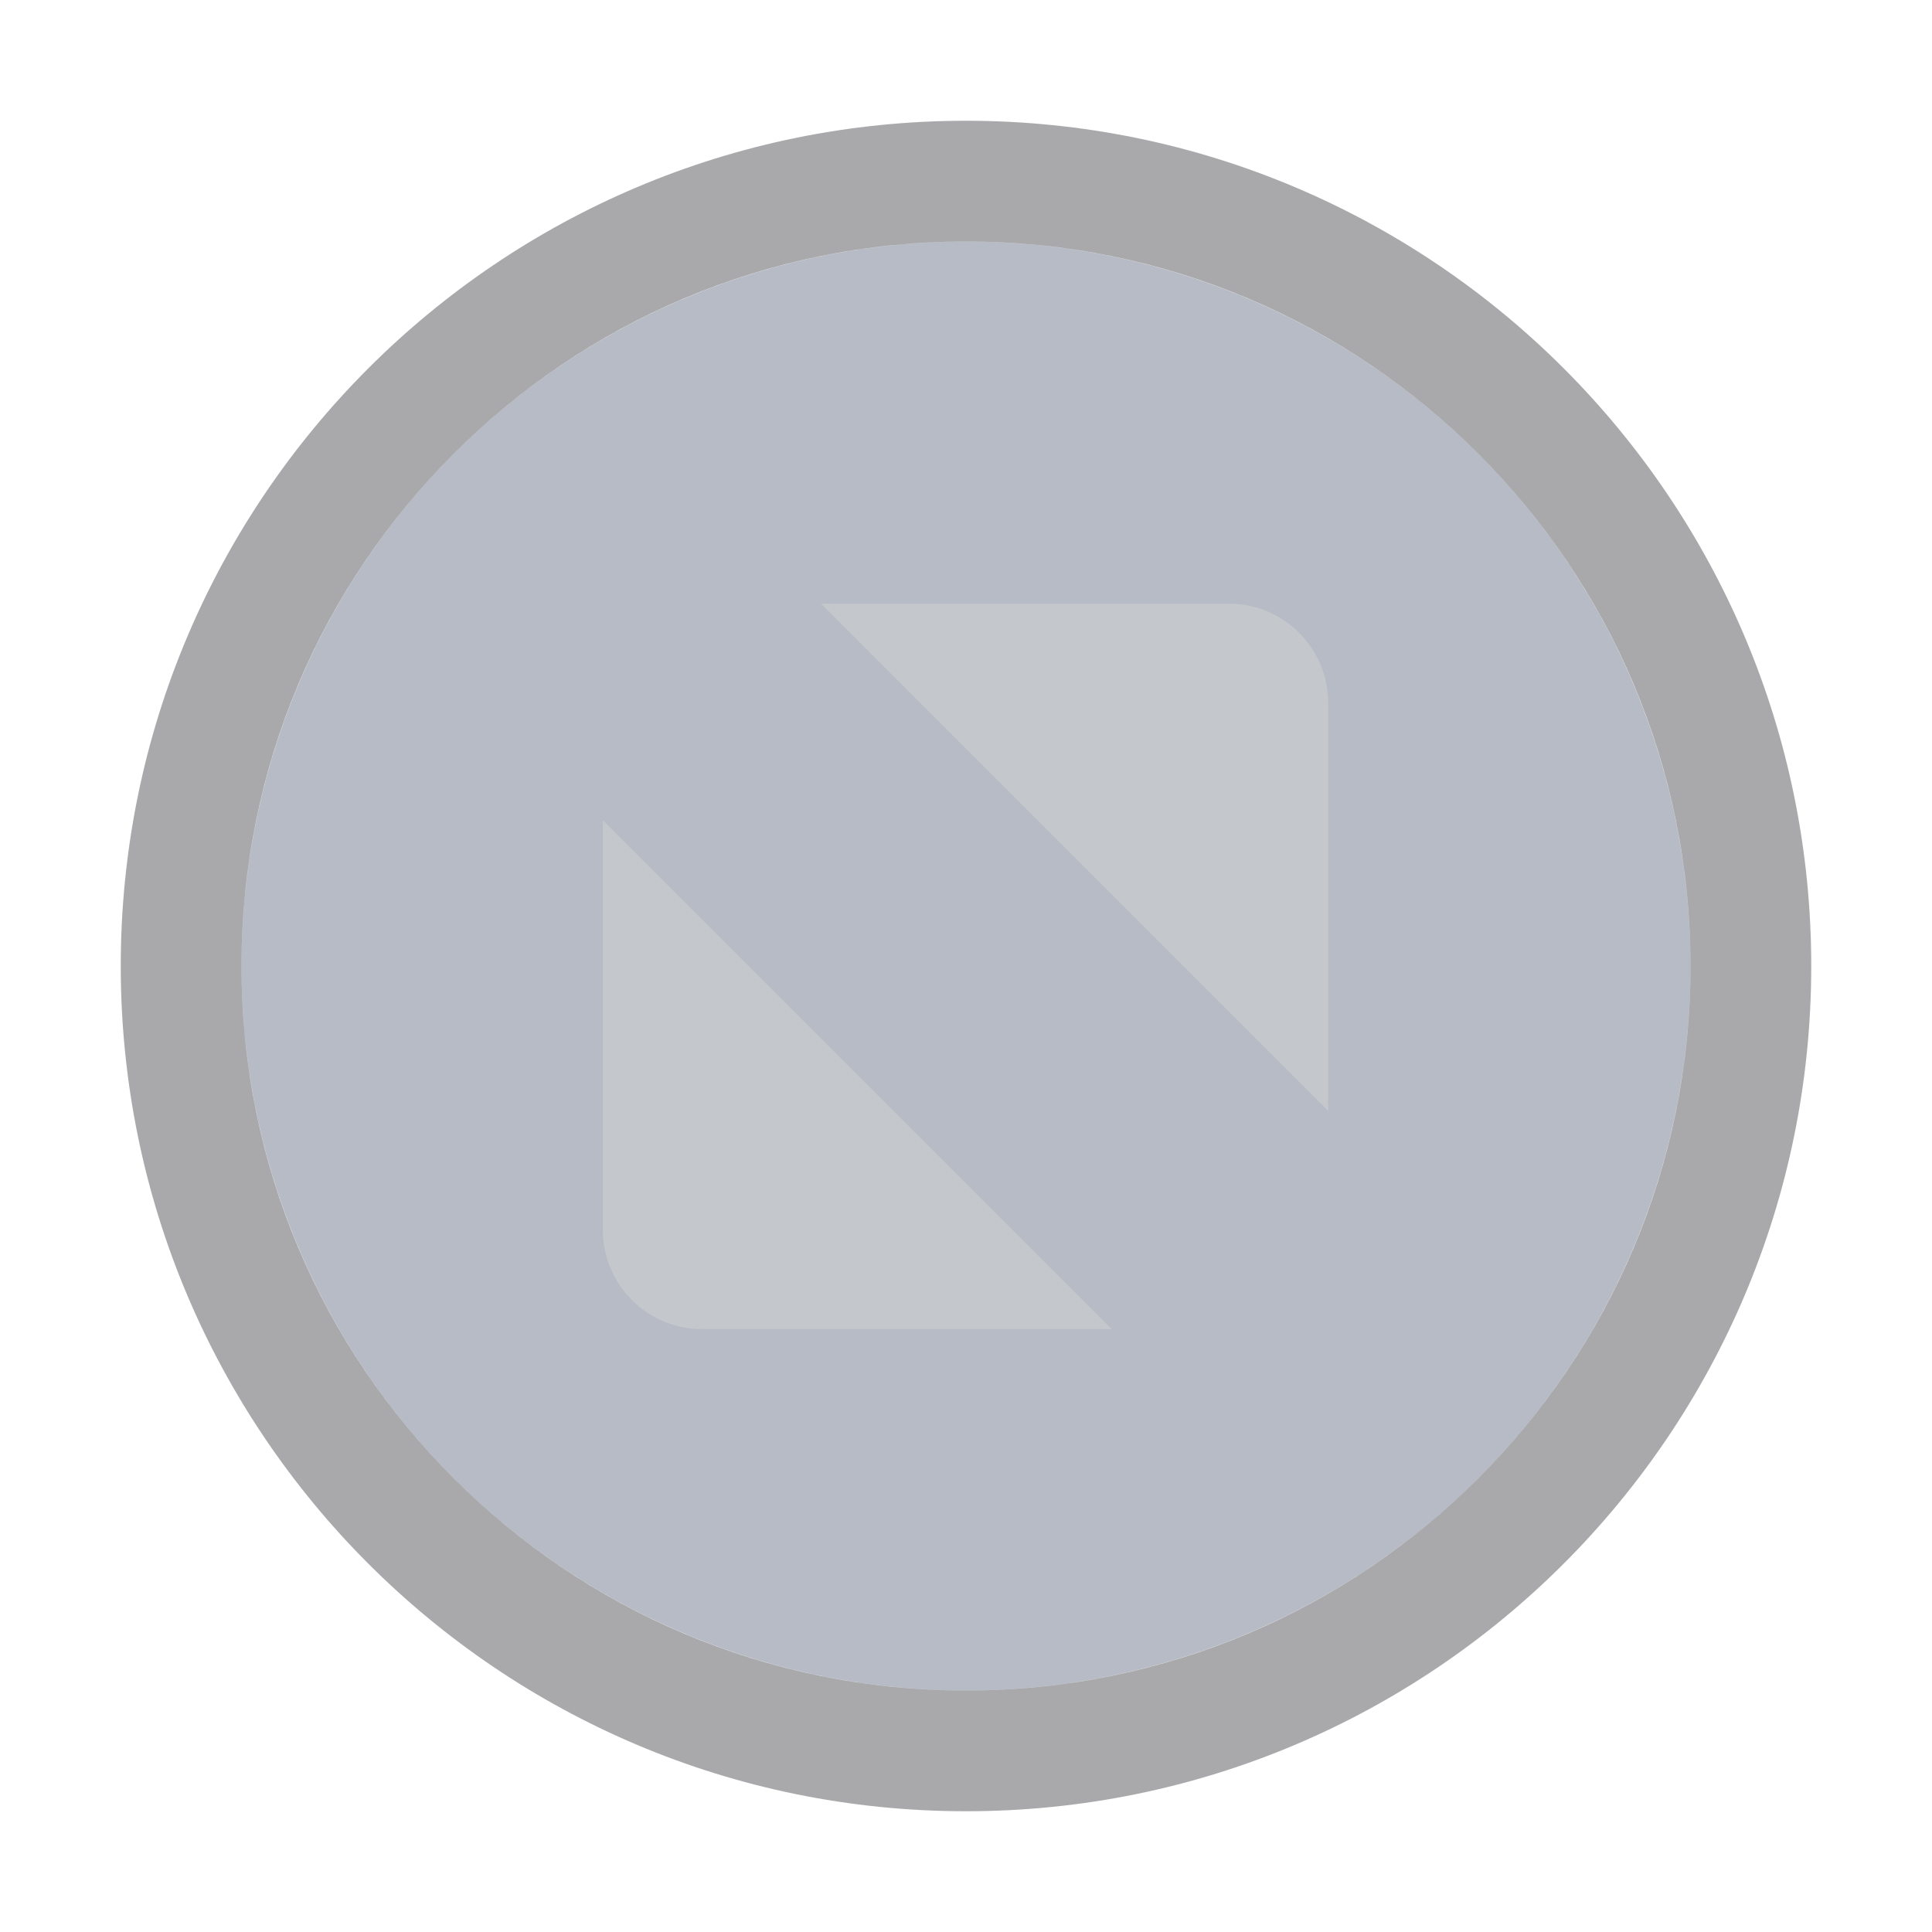 <?xml version="1.0" encoding="UTF-8" standalone="no"?>
<svg viewBox="0 0 50 50"
 xmlns="http://www.w3.org/2000/svg" xmlns:xlink="http://www.w3.org/1999/xlink"  version="1.2" baseProfile="tiny">
<title>Qt SVG Document</title>
<desc>Generated with Qt</desc>
<defs>
</defs>
<g fill="none" stroke="black" stroke-width="1" fill-rule="evenodd" stroke-linecap="square" stroke-linejoin="bevel" >

<g fill="#5f697f" fill-opacity="1" stroke="none" transform="matrix(3.125,0,0,3.125,-178.125,0)"
font-family="Noto Sans" font-size="10" font-weight="400" font-style="normal" 
opacity="0.45" >
<circle cx="65" cy="8" r="6"/>
</g>

<g fill="#15171c" fill-opacity="1" stroke="none" transform="matrix(3.125,0,0,3.125,-178.125,0)"
font-family="Noto Sans" font-size="10" font-weight="400" font-style="normal" 
opacity="0.37" >
<path vector-effect="none" fill-rule="nonzero" d="M65,1 C61.134,1 58,4.134 58,8 C58,11.866 61.134,15 65,15 C68.866,15 72,11.866 72,8 C72,4.134 68.866,1 65,1 M65,2 C68.314,2 71,4.686 71,8 C71,11.314 68.314,14 65,14 C61.686,14 59,11.314 59,8 C59,4.686 61.686,2 65,2 "/>
</g>

<g fill="#c4c7cc" fill-opacity="1" stroke="none" transform="matrix(3.125,0,0,3.125,-178.125,0)"
font-family="Noto Sans" font-size="10" font-weight="400" font-style="normal" 
>
<path vector-effect="none" fill-rule="evenodd" d="M63.8,5 L67.181,5 C67.632,5 67.998,5.368 68,5.819 L68,9.2 L63.8,5 M66.207,11.007 L62.812,11.007 C62.361,11.007 61.993,10.639 61.993,10.188 L61.993,6.793 L66.207,11.007"/>
</g>

<g fill="none" stroke="none" transform="matrix(3.125,0,0,3.125,-178.125,0)"
font-family="Noto Sans" font-size="10" font-weight="400" font-style="normal" 
>
<rect x="57" y="0" width="16" height="16"/>
</g>

<g fill="none" stroke="#000000" stroke-opacity="1" stroke-width="1" stroke-linecap="square" stroke-linejoin="bevel" transform="matrix(1,0,0,1,0,0)"
font-family="Noto Sans" font-size="10" font-weight="400" font-style="normal" 
>
</g>
</g>
</svg>
